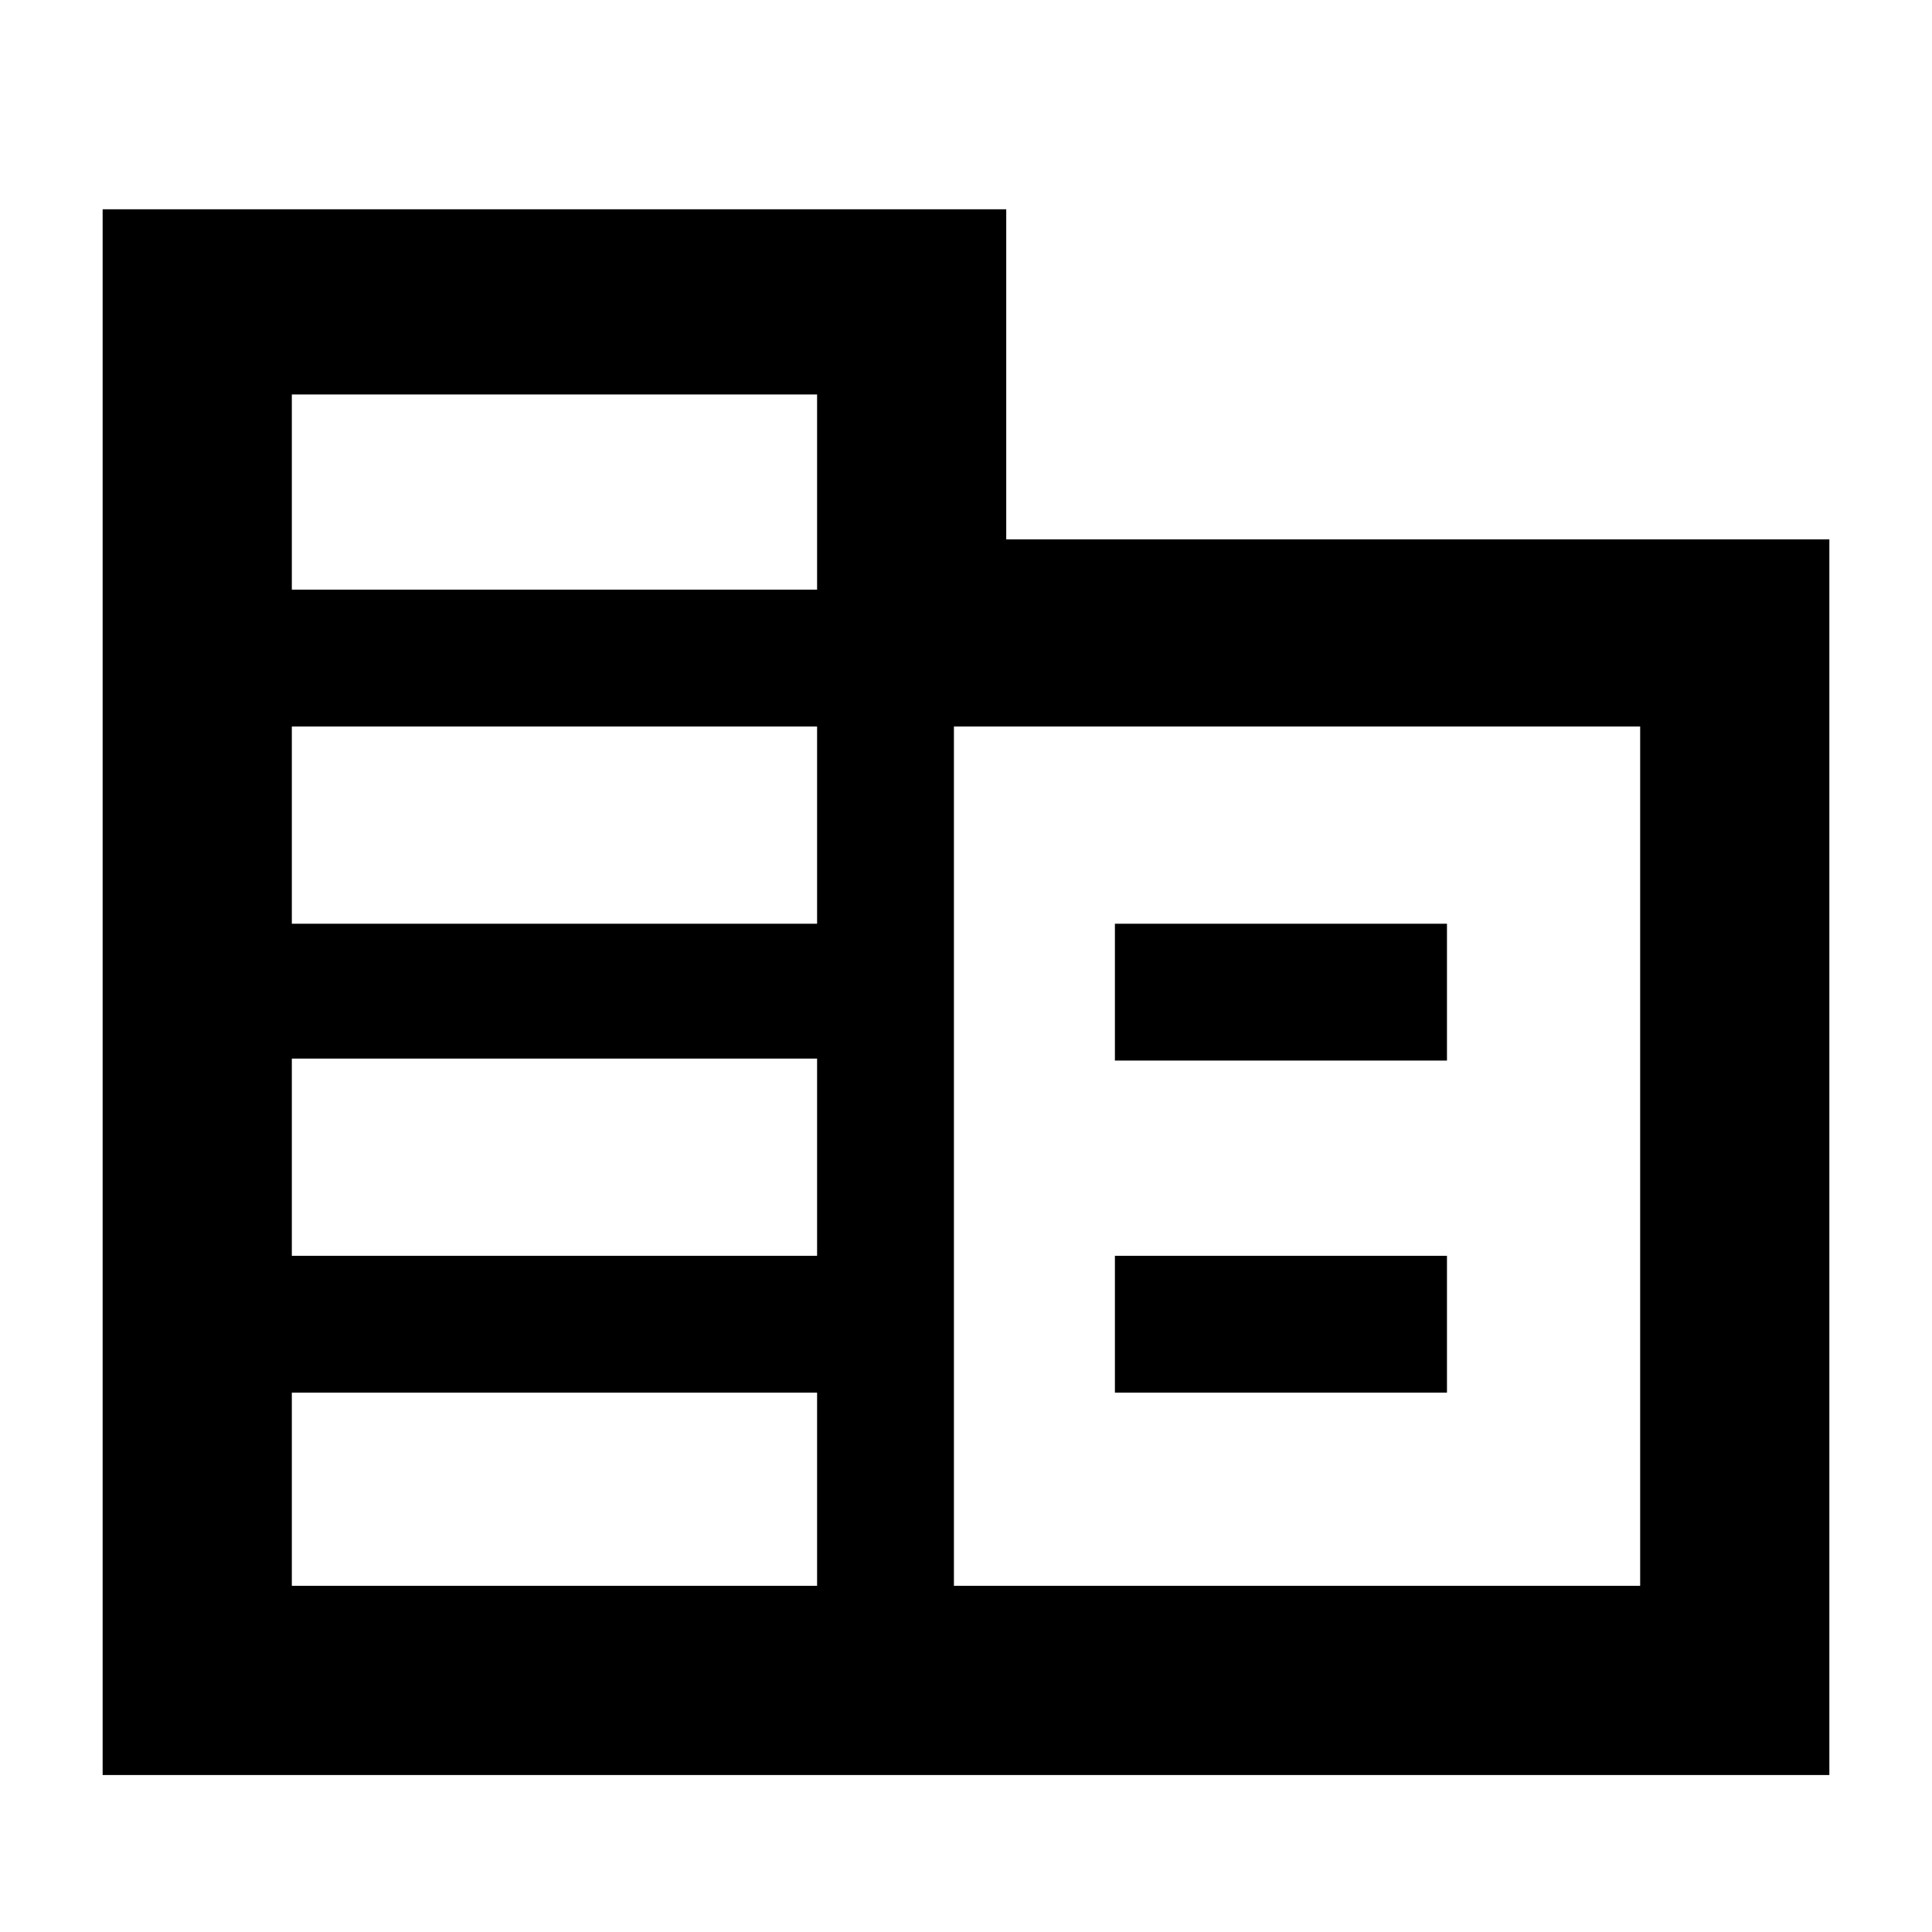 <svg xmlns="http://www.w3.org/2000/svg" height="40" width="40"><path d="M2.125 36.75V4.333h18.708v6.834h17.042V36.75Zm3.917-3.917h10.875v-4H6.042Zm0-6.833h10.875v-4.083H6.042Zm0-6.875h10.875v-4.083H6.042Zm0-6.917h10.875V8.167H6.042ZM19.75 32.833h14.208V15.042H19.75Zm3.333-10.875v-2.833h6.875v2.833Zm0 6.875V26h6.875v2.833Z"/></svg>